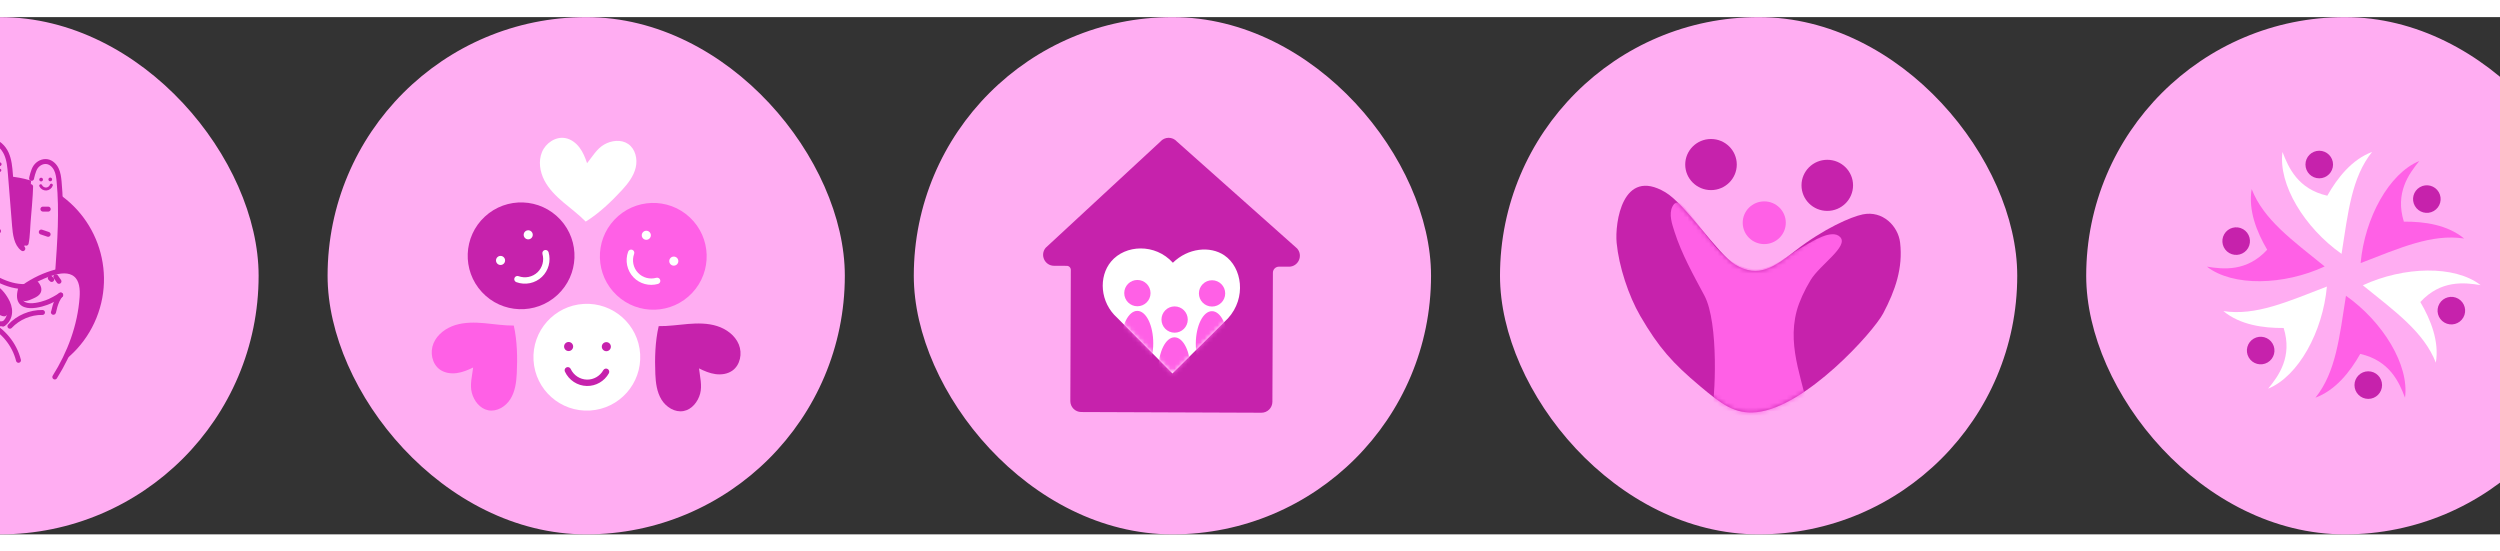 <svg width="680" height="150" viewBox="0 0 580 120" fill="none" xmlns="http://www.w3.org/2000/svg">
<rect x="0" y="0" width="580" height="120" fill="#333333" stroke="none"/>
<rect x="-60" width="120" height="120" rx="60" fill="#FFADF2"/>
<g clip-path="url(#clip0_64_144)">
<path d="M22.369 69.809C27.332 57.554 21.421 43.595 9.165 38.631C-3.09 33.668 -17.049 39.579 -22.013 51.835C-26.976 64.09 -21.065 78.049 -8.809 83.013C3.446 87.976 17.405 82.065 22.369 69.809Z" fill="#C622AC"/>
<path d="M17.244 70.641C17.199 68.502 16.315 66.269 14.512 65.116C14.033 64.809 13.507 64.592 12.958 64.455C13.13 63.863 13.268 63.267 13.352 62.67C13.637 60.624 13.55 58.474 13.63 56.413C13.733 53.771 13.822 51.128 13.88 48.484C13.945 45.526 13.972 42.568 13.938 39.609C13.922 38.259 13.883 36.861 13.299 35.644C12.715 34.427 11.432 33.438 10.097 33.632C9.02 33.788 8.162 34.671 7.729 35.669C7.297 36.667 7.216 37.777 7.14 38.862C6.916 42.092 6.691 45.321 6.467 48.551C6.34 50.375 6.196 52.261 5.34 53.877C4.638 53.602 4.214 52.692 4.106 51.945C3.109 45.044 2.355 38.207 1.61 31.996C1.501 31.085 1.021 30.23 0.401 29.553C-0.219 28.877 -1.145 28.432 -2.053 28.569C-3.842 28.84 -4.132 31.344 -4.415 32.773C-4.834 34.898 -4.167 47.754 -5.002 52.099C-5.111 52.665 -5.485 53.011 -6.055 53.104C-7.148 53.284 -9.783 44.967 -11.347 41.049C-11.848 39.795 -12.369 38.492 -13.358 37.571C-13.788 37.172 -14.341 36.846 -14.926 36.886C-16.079 36.965 -16.626 38.321 -16.808 39.461C-17.35 42.847 -13.691 58.349 -12.811 63.663C-12.97 63.696 -13.128 63.734 -13.285 63.779C-14.393 64.094 -15.452 64.726 -16.06 65.705C-17.014 67.243 -16.669 69.235 -16.138 70.966C-14.649 75.81 -11.97 80.191 -9.248 84.466C-8.749 85.25 -8.235 86.047 -7.511 86.629C-6.76 87.232 -5.831 87.566 -4.907 87.838C-2.313 88.6 0.4 88.953 3.103 88.88C4.332 88.847 5.57 88.724 6.743 88.355C9.166 87.593 11.173 85.816 12.626 83.735C14.08 81.653 15.034 79.268 15.892 76.878C16.616 74.864 17.288 72.781 17.244 70.641Z" fill="#FFADF2"/>
<path d="M-4.151 60.52C-5.633 59.578 -7.135 58.657 -8.728 57.916C-9.513 57.55 -10.338 57.225 -11.203 57.184C-11.559 57.167 -11.947 57.212 -12.212 57.451C-12.469 57.683 -12.556 58.046 -12.602 58.389C-12.91 60.698 -11.944 63.04 -10.452 64.829C-8.96 66.617 -6.983 67.929 -4.98 69.118C-3.998 69.701 -2.991 70.266 -1.896 70.593C-0.801 70.92 0.401 70.995 1.473 70.6C1.846 70.462 2.203 70.268 2.497 69.999C2.837 69.688 3.087 69.281 3.221 68.839C3.796 66.945 1.982 65.279 0.735 64.116C-0.746 62.732 -2.445 61.605 -4.151 60.52Z" fill="#FFADF2"/>
<path d="M19.084 64.876C19.121 63.503 19.035 62.087 18.452 60.844C17.869 59.601 16.696 58.559 15.326 58.469C13.725 58.364 12.312 59.536 11.378 60.841C9.186 63.904 8.685 67.937 9.297 71.653C9.47 72.707 9.733 73.763 10.259 74.692C10.786 75.622 11.604 76.42 12.62 76.748C13.554 77.049 14.563 76.894 15.41 76.425C16.114 76.035 16.367 75.547 16.703 74.835C17.641 72.845 18.316 70.732 18.703 68.566C18.922 67.347 19.05 66.113 19.084 64.876Z" fill="#FFADF2"/>
<path d="M11.024 66.649C10.619 66.842 10.203 67.028 9.76 67.103C9.372 67.17 8.974 67.15 8.584 67.1C7.938 67.019 7.293 66.852 6.735 66.516C6.177 66.18 5.712 65.659 5.535 65.033C5.355 64.394 5.488 63.694 5.8 63.108C6.112 62.523 6.59 62.04 7.111 61.629C8.656 60.407 10.574 59.77 12.462 59.207C13.259 58.97 14.08 58.739 14.909 58.802C15.464 58.844 16.062 59.066 16.31 59.563C16.546 60.035 16.398 60.602 16.204 61.092C15.188 63.661 13.509 65.465 11.024 66.649Z" fill="#FFADF2"/>
<path d="M9.971 37.691C9.97 37.93 9.776 38.123 9.537 38.122C9.299 38.121 9.106 37.927 9.107 37.688C9.108 37.45 9.302 37.257 9.541 37.257C9.779 37.258 9.972 37.452 9.971 37.691Z" fill="#C622AC"/>
<path d="M0.368 34.128C0.367 34.366 0.172 34.559 -0.066 34.559C-0.305 34.557 -0.498 34.364 -0.497 34.124C-0.496 33.886 -0.302 33.693 -0.063 33.694C0.176 33.695 0.369 33.889 0.368 34.128Z" fill="#C622AC"/>
<path d="M12.094 37.66C12.093 37.898 11.899 38.091 11.66 38.091C11.422 38.09 11.229 37.896 11.23 37.657C11.231 37.418 11.425 37.225 11.664 37.226C11.902 37.227 12.095 37.422 12.094 37.66Z" fill="#C622AC"/>
<path d="M-2.117 35.426C-1.643 36.062 -0.572 36.116 -0.036 35.531" stroke="#C622AC" stroke-width="0.687" stroke-miterlimit="10" stroke-linecap="round" stroke-linejoin="round"/>
<path d="M9.444 39.115C9.666 39.594 10.195 39.912 10.722 39.884C11.249 39.856 11.742 39.484 11.912 38.984" stroke="#C622AC" stroke-width="0.687" stroke-miterlimit="10" stroke-linecap="round" stroke-linejoin="round"/>
<path d="M-1.563 63.703C-2.235 64.185 -2.966 64.765 -3.021 65.562C-3.066 66.209 -2.646 66.803 -2.21 67.313C-1.381 68.283 0.462 69.769 1.297 69.353C1.634 69.185 1.8 68.85 1.826 68.494C1.912 67.32 1.47 66.17 0.792 65.189C0.448 64.691 0.028 64.266 -0.385 63.82C-0.777 63.396 -1.037 63.327 -1.563 63.703Z" fill="#C622AC"/>
<path d="M4.54 65.078C5.303 66.461 6.741 65.697 7.675 65.298C8.435 64.973 9.244 64.528 9.51 63.745C9.668 63.283 9.602 62.763 9.401 62.317C9.205 61.884 8.831 61.338 8.417 61.084C8.041 60.854 7.576 61.204 7.222 61.388C6.365 61.836 5.564 62.423 4.954 63.179C4.623 63.59 3.911 63.939 4.54 65.078Z" fill="#C622AC"/>
<path d="M-4.189 77.98C-3.207 72.871 -7.151 67.742 -7.151 67.742C-7.151 67.742 -2.777 71.406 0.763 71.152" stroke="#C622AC" stroke-width="1.145" stroke-miterlimit="10" stroke-linecap="round" stroke-linejoin="round"/>
<path d="M0.726 71.185C1.647 70.648 2.178 69.577 2.233 68.512C2.288 67.448 1.917 66.396 1.366 65.483C0.816 64.57 0.316 63.908 -0.485 63.204C-2.995 61.001 -5.915 59.267 -9.05 58.116C-9.824 57.832 -10.626 57.581 -11.45 57.59C-12.273 57.598 -14.52 57.669 -16.631 63.133" stroke="#C622AC" stroke-width="1.145" stroke-miterlimit="10" stroke-linecap="round" stroke-linejoin="round"/>
<path d="M4.732 63.216C3.221 68.839 9.986 66.643 11.542 65.918C13.098 65.192 14.081 64.475 14.081 64.475" stroke="#C622AC" stroke-width="1.145" stroke-miterlimit="10" stroke-linecap="round" stroke-linejoin="round"/>
<path d="M4.732 63.216C6.922 61.528 9.409 60.226 12.045 59.388C13.874 58.806 16.064 58.512 17.549 59.728C19.031 60.942 19.175 63.134 19.039 65.046C18.574 71.595 16.216 77.938 12.716 83.493" stroke="#C622AC" stroke-width="1.145" stroke-miterlimit="10" stroke-linecap="round" stroke-linejoin="round"/>
<path d="M12.383 68.484C12.438 68.808 12.737 65.887 14.081 64.476" stroke="#C622AC" stroke-width="1.145" stroke-miterlimit="10" stroke-linecap="round" stroke-linejoin="round"/>
<path d="M-2.081 28.712C-0.479 28.91 0.819 30.201 1.481 31.673C2.143 33.146 2.281 34.792 2.411 36.401C2.733 40.413 3.055 44.424 3.378 48.435C3.526 50.268 3.802 52.653 5.3 53.719" stroke="#C622AC" stroke-width="1.145" stroke-miterlimit="10" stroke-linecap="round" stroke-linejoin="round"/>
<path d="M7.324 37.408C7.324 37.408 7.68 35.559 8.283 34.729C8.886 33.898 9.938 33.357 10.949 33.534C11.903 33.701 12.669 34.464 13.085 35.338C13.501 36.212 13.621 37.195 13.713 38.158C14.374 45.086 13.879 52.066 13.384 59.007" stroke="#C622AC" stroke-width="1.145" stroke-miterlimit="10" stroke-linecap="round" stroke-linejoin="round"/>
<path d="M6.071 52.454C6.414 50.934 6.437 48.194 6.598 46.645C6.598 46.645 7.101 41.073 7.107 39.322" stroke="#C622AC" stroke-width="1.145" stroke-miterlimit="10" stroke-linecap="round" stroke-linejoin="round"/>
<path d="M11.67 60.551C11.775 60.657 11.881 60.764 11.987 60.87" stroke="#C622AC" stroke-width="1.145" stroke-miterlimit="10" stroke-linecap="round" stroke-linejoin="round"/>
<path d="M12.945 60.237C13.191 60.592 13.438 60.946 13.684 61.301" stroke="#C622AC" stroke-width="1.145" stroke-miterlimit="10" stroke-linecap="round" stroke-linejoin="round"/>
<path d="M-2.717 71.038C0.725 72.686 3.366 75.923 4.289 79.627" stroke="#C622AC" stroke-width="1.145" stroke-miterlimit="10" stroke-linecap="round" stroke-linejoin="round"/>
<path d="M2.301 71.721C4.223 69.662 7.04 68.469 9.857 68.521" stroke="#C622AC" stroke-width="1.145" stroke-miterlimit="10" stroke-linecap="round" stroke-linejoin="round"/>
<path d="M9.95 44.542C10.364 44.544 10.777 44.545 11.191 44.547" stroke="#C622AC" stroke-width="1.145" stroke-miterlimit="10" stroke-linecap="round" stroke-linejoin="round"/>
<path d="M9.575 49.859C10.106 50.038 10.637 50.218 11.168 50.397" stroke="#C622AC" stroke-width="1.145" stroke-miterlimit="10" stroke-linecap="round" stroke-linejoin="round"/>
<path d="M-1.77 49.637C-1.297 49.639 -0.824 49.641 -0.351 49.643" stroke="#C622AC" stroke-width="1.145" stroke-miterlimit="10" stroke-linecap="round" stroke-linejoin="round"/>
<path d="M-4.656 57.46C-2.958 60.06 1.978 62.65 5.733 62.502" stroke="#C622AC" stroke-width="1.145" stroke-miterlimit="10" stroke-linecap="round" stroke-linejoin="round"/>
</g>
<rect x="76" width="120" height="120" rx="60" fill="#FFADF2"/>
<g clip-path="url(#clip1_64_144)">
<path d="M136.875 91.272C143.705 90.869 148.916 85.006 148.514 78.176C148.112 71.346 142.249 66.135 135.418 66.537C128.588 66.939 123.377 72.803 123.779 79.633C124.182 86.463 130.045 91.674 136.875 91.272Z" fill="white"/>
<path d="M132.971 76.427C132.969 77.008 132.495 77.478 131.914 77.476C131.332 77.474 130.863 77.001 130.865 76.418C130.867 75.837 131.341 75.368 131.922 75.37C132.504 75.372 132.974 75.846 132.971 76.427Z" fill="#C622AC"/>
<path d="M141.724 76.461C141.721 77.042 141.248 77.511 140.667 77.51C140.085 77.508 139.616 77.034 139.618 76.452C139.62 75.871 140.093 75.401 140.675 75.403C141.256 75.406 141.726 75.879 141.724 76.461Z" fill="#C622AC"/>
<path d="M129.985 46.963C134.633 51.984 134.332 59.822 129.311 64.47C124.29 69.118 116.452 68.816 111.804 63.796C107.156 58.775 107.457 50.937 112.478 46.289C117.499 41.641 125.337 41.943 129.985 46.963Z" fill="#C622AC"/>
<path d="M116.899 55.738C117.294 56.164 117.269 56.831 116.842 57.226C116.415 57.62 115.749 57.595 115.354 57.169C114.959 56.742 114.984 56.076 115.411 55.681C115.838 55.285 116.504 55.311 116.899 55.738Z" fill="white"/>
<path d="M123.322 49.791C123.716 50.218 123.691 50.884 123.264 51.279C122.837 51.674 122.171 51.649 121.776 51.222C121.381 50.796 121.407 50.129 121.833 49.734C122.26 49.34 122.927 49.365 123.322 49.791Z" fill="white"/>
<path fill-rule="evenodd" clip-rule="evenodd" d="M126.364 54.048C126.757 53.937 127.165 54.166 127.276 54.559C127.849 56.594 127.263 58.786 125.746 60.247L125.746 60.247C124.171 61.764 121.853 62.245 119.791 61.49C119.407 61.349 119.21 60.924 119.351 60.541C119.491 60.157 119.916 59.96 120.3 60.101C121.835 60.663 123.556 60.302 124.72 59.182C125.84 58.102 126.279 56.476 125.852 54.96C125.741 54.567 125.97 54.159 126.364 54.048Z" fill="white"/>
<path d="M142.536 47.012C137.849 51.996 138.09 59.837 143.075 64.523C148.059 69.21 155.899 68.969 160.586 63.985C165.273 59 165.032 51.16 160.048 46.473C155.063 41.786 147.223 42.027 142.536 47.012Z" fill="#FF60E6"/>
<path d="M155.554 55.888C155.155 56.312 155.176 56.978 155.6 57.376C156.023 57.775 156.69 57.754 157.088 57.33C157.486 56.907 157.466 56.241 157.042 55.842C156.618 55.444 155.952 55.464 155.554 55.888Z" fill="white"/>
<path d="M149.177 49.892C148.778 50.315 148.799 50.981 149.222 51.38C149.646 51.779 150.313 51.758 150.711 51.334C151.109 50.911 151.089 50.245 150.665 49.846C150.242 49.448 149.576 49.468 149.177 49.892Z" fill="white"/>
<path d="M136.201 33.897C135.771 32.614 135.259 31.337 134.443 30.259C133.626 29.18 132.471 28.306 131.14 28.064C128.906 27.66 126.61 29.211 125.74 31.309C124.871 33.406 125.248 35.867 126.296 37.882C127.343 39.896 128.997 41.528 130.728 42.996C132.46 44.464 134.303 45.811 135.884 47.44C138.95 45.549 141.88 42.764 144.317 40.11C145.702 38.601 147.004 36.914 147.481 34.922C147.958 32.93 147.416 30.572 145.72 29.422C144.102 28.324 141.852 28.593 140.156 29.569C138.46 30.545 137.425 32.371 136.201 33.897Z" fill="white"/>
<path d="M162.169 81.493C163.38 82.097 164.645 82.637 165.985 82.822C167.325 83.008 168.76 82.809 169.873 82.039C171.738 80.745 172.265 78.025 171.397 75.927C170.528 73.829 168.522 72.356 166.357 71.672C164.191 70.989 161.869 71.004 159.606 71.19C157.344 71.376 155.088 71.727 152.818 71.692C151.986 75.198 151.884 79.239 152.038 82.839C152.125 84.885 152.397 86.999 153.468 88.744C154.539 90.49 156.59 91.774 158.602 91.388C160.523 91.02 161.923 89.239 162.433 87.35C162.941 85.461 162.383 83.438 162.169 81.493Z" fill="#C622AC"/>
<path d="M109.769 81.29C108.554 81.885 107.285 82.414 105.943 82.59C104.601 82.766 103.168 82.556 102.062 81.776C100.206 80.469 99.701 77.743 100.585 75.653C101.47 73.562 103.488 72.104 105.658 71.438C107.829 70.772 110.151 70.805 112.412 71.008C114.673 71.212 116.927 71.58 119.197 71.563C120.001 75.075 120.071 79.117 119.89 82.715C119.787 84.761 119.498 86.872 118.414 88.61C117.329 90.347 115.268 91.615 113.259 91.214C111.34 90.831 109.955 89.038 109.46 87.146C108.966 85.252 109.54 83.233 109.769 81.29Z" fill="#FF60E6"/>
<path fill-rule="evenodd" clip-rule="evenodd" d="M153.172 60.989C153.283 61.382 153.054 61.791 152.661 61.901C150.626 62.474 148.434 61.888 146.973 60.371L146.973 60.371C145.456 58.796 144.975 56.478 145.73 54.416C145.871 54.033 146.296 53.836 146.679 53.976C147.063 54.116 147.26 54.541 147.119 54.925C146.557 56.461 146.918 58.181 148.038 59.345C149.118 60.466 150.744 60.904 152.26 60.477C152.653 60.367 153.061 60.596 153.172 60.989Z" fill="white"/>
<path fill-rule="evenodd" clip-rule="evenodd" d="M140.97 81.63C141.327 81.83 141.453 82.281 141.254 82.637C140.22 84.481 138.256 85.616 136.15 85.577L136.15 85.577C133.963 85.536 131.985 84.237 131.06 82.245C130.889 81.874 131.05 81.434 131.42 81.263C131.791 81.091 132.23 81.252 132.402 81.622C133.091 83.106 134.563 84.067 136.177 84.098C137.733 84.127 139.194 83.287 139.963 81.914C140.163 81.558 140.614 81.43 140.97 81.63Z" fill="#C622AC"/>
</g>
<rect x="212" width="120" height="120" rx="60" fill="#FFADF2"/>
<g clip-path="url(#clip2_64_144)">
<path d="M300.935 53.68L273.04 28.863C272.014 27.697 270.191 27.715 269.188 28.901L242.606 53.507C241.211 55.156 242.378 57.684 244.538 57.692L247.492 57.704C248.014 57.706 248.436 58.131 248.433 58.653L248.316 89.067C248.311 90.472 249.444 91.615 250.85 91.62L292.643 91.783C294.047 91.788 295.19 90.654 295.196 89.25L295.312 59.3C295.315 58.521 295.948 57.892 296.727 57.895L299.016 57.904C301.209 57.912 302.384 55.327 300.935 53.68Z" fill="#C622AC"/>
<path d="M284.899 69.879L272.006 82.672L259.213 69.779C255.179 66.181 254.829 60.225 257.771 56.706C261.065 52.766 268.009 52.448 272.106 56.986C275.605 53.55 280.752 53.028 284.048 55.268C288.181 58.078 289.225 65.111 284.899 69.879Z" fill="white"/>
<mask id="mask0_64_144" style="mask-type:luminance" maskUnits="userSpaceOnUse" x="255" y="53" width="33" height="30">
<path d="M284.899 69.879L272.006 82.672L259.213 69.779C255.179 66.181 254.829 60.225 257.771 56.706C261.065 52.766 268.009 52.448 272.106 56.986C275.605 53.55 280.752 53.028 284.048 55.268C288.181 58.078 289.225 65.111 284.899 69.879Z" fill="white"/>
</mask>
<g mask="url(#mask0_64_144)">
<path d="M267.554 75.711C267.538 79.877 265.857 83.249 263.799 83.241C261.741 83.233 260.087 79.849 260.103 75.683C260.119 71.516 261.8 68.145 263.858 68.153C265.915 68.16 267.57 71.544 267.554 75.711Z" fill="#FF60E6"/>
<path d="M266.924 64.043C266.917 65.728 265.547 67.088 263.862 67.082C262.177 67.075 260.817 65.704 260.824 64.02C260.83 62.335 262.201 60.975 263.885 60.981C265.57 60.988 266.931 62.359 266.924 64.043Z" fill="#FF60E6"/>
<path d="M276.192 81.845C276.176 86.011 274.495 89.383 272.437 89.375C270.379 89.367 268.724 85.983 268.741 81.816C268.757 77.65 270.438 74.279 272.496 74.287C274.553 74.295 276.208 77.679 276.192 81.845Z" fill="#FF60E6"/>
<path d="M275.562 70.177C275.556 71.862 274.185 73.222 272.5 73.215C270.816 73.209 269.456 71.838 269.462 70.153C269.468 68.469 270.84 67.108 272.524 67.115C274.208 67.122 275.568 68.493 275.562 70.177Z" fill="#FF60E6"/>
<path d="M284.877 75.778C284.861 79.944 283.18 83.316 281.122 83.308C279.064 83.3 277.409 79.916 277.426 75.749C277.442 71.583 279.123 68.212 281.181 68.22C283.239 68.228 284.893 71.612 284.877 75.778Z" fill="#FF60E6"/>
<path d="M284.247 64.11C284.241 65.795 282.869 67.155 281.185 67.148C279.5 67.142 278.14 65.771 278.147 64.087C278.153 62.402 279.524 61.041 281.208 61.048C282.893 61.055 284.253 62.425 284.247 64.11Z" fill="#FF60E6"/>
</g>
</g>
<rect x="348" width="120" height="120" rx="60" fill="#FFADF2"/>
<path fill-rule="evenodd" clip-rule="evenodd" d="M386.354 40.63C391.078 43.426 398.515 54.979 402.544 57.414C407.999 60.711 411.729 57.904 416.436 54.251C423.225 48.984 429.489 46.322 432.145 45.771C436.798 44.806 440.374 48.497 440.823 52.304C441.52 58.209 439.703 63.412 436.906 68.725C434.631 73.049 418.941 90.474 407.521 91.657C402.471 92.18 399.345 89.76 394.391 85.602C388.048 80.278 384.819 76.681 380.531 69.308C377.818 64.641 375.575 57.794 375.06 52.372C374.623 47.771 376.391 34.731 386.354 40.63Z" fill="#C622AC"/>
<mask id="mask1_64_144" style="mask-type:luminance" maskUnits="userSpaceOnUse" x="375" y="39" width="66" height="53">
<path d="M386.354 40.63C391.078 43.426 398.515 54.979 402.544 57.414C407.999 60.711 411.729 57.904 416.436 54.251C423.225 48.984 429.489 46.322 432.145 45.771C436.798 44.806 440.374 48.497 440.823 52.304C441.52 58.209 439.703 63.412 436.906 68.725C434.631 73.049 418.941 90.474 407.521 91.657C402.471 92.18 399.345 89.76 394.391 85.602C388.048 80.278 384.819 76.681 380.531 69.308C377.818 64.641 375.575 57.794 375.06 52.372C374.623 47.771 376.391 34.731 386.354 40.63Z" fill="white"/>
</mask>
<g mask="url(#mask1_64_144)">
<path fill-rule="evenodd" clip-rule="evenodd" d="M396.994 92.484C397.965 88.686 398.806 70.935 395.413 64.588C392.882 59.855 390.151 54.986 388.497 49.83C387.941 48.096 387.1 45.711 388.009 43.935C389.153 41.7 390.869 44.157 391.953 45.453C395.632 49.852 398.984 56.481 404.956 58.145C410.359 59.651 413.355 55.97 418.719 53.026C420.306 52.155 425.018 49.02 426.922 51.03C428.954 53.174 422.262 57.42 420.09 60.965C418.637 63.334 417.395 66.078 416.845 68.129C414.422 77.164 418.802 85.221 420.047 94.047" fill="#FF60E6"/>
</g>
<path fill-rule="evenodd" clip-rule="evenodd" d="M396.953 28.276C400.254 28.276 402.933 30.933 402.933 34.205C402.933 37.478 400.253 40.134 396.953 40.134C393.652 40.134 390.972 37.478 390.972 34.205C390.972 30.933 393.652 28.276 396.953 28.276Z" fill="#C622AC"/>
<path d="M423.928 44.959C427.231 44.959 429.909 42.305 429.909 39.03C429.909 35.756 427.231 33.101 423.928 33.101C420.625 33.101 417.948 35.756 417.948 39.03C417.948 42.305 420.625 44.959 423.928 44.959Z" fill="#C622AC"/>
<path d="M409.306 52.661C412.067 52.661 414.305 50.442 414.305 47.705C414.305 44.968 412.067 42.749 409.306 42.749C406.545 42.749 404.308 44.968 404.308 47.705C404.308 50.442 406.545 52.661 409.306 52.661Z" fill="#FF60E6"/>
<rect x="484" width="120" height="120" rx="60" fill="#FFADF2"/>
<path fill-rule="evenodd" clip-rule="evenodd" d="M538.066 31C539.834 31 541.266 32.433 541.266 34.2C541.266 35.968 539.834 37.401 538.066 37.401C536.299 37.401 534.866 35.968 534.866 34.2C534.866 32.433 536.299 31 538.066 31Z" fill="#C622AC"/>
<path fill-rule="evenodd" clip-rule="evenodd" d="M543.24 54.926C534.656 48.876 528.506 38.809 529.542 31.28C530.912 34.913 533.127 39.9 539.932 41.434C542.287 37.279 545.622 33.036 550.321 31.28C545.562 37.209 544.764 45.303 543.24 54.926Z" fill="white"/>
<path fill-rule="evenodd" clip-rule="evenodd" d="M516.02 50.367C516.903 48.836 518.86 48.312 520.391 49.195C521.921 50.079 522.445 52.036 521.562 53.567C520.679 55.097 518.721 55.622 517.191 54.738C515.66 53.854 515.136 51.897 516.02 50.367Z" fill="#C622AC"/>
<path fill-rule="evenodd" clip-rule="evenodd" d="M539.327 57.849C529.796 62.259 518.003 62.55 512 57.889C515.832 58.52 521.258 59.094 525.989 53.969C523.568 49.851 521.561 44.841 522.389 39.894C525.144 46.979 531.755 51.718 539.327 57.849Z" fill="#FF60E6"/>
<path fill-rule="evenodd" clip-rule="evenodd" d="M521.706 78.955C520.822 77.425 521.347 75.468 522.877 74.584C524.408 73.7 526.365 74.225 527.248 75.755C528.132 77.286 527.608 79.243 526.077 80.127C524.547 81.011 522.589 80.486 521.706 78.955Z" fill="#C622AC"/>
<path fill-rule="evenodd" clip-rule="evenodd" d="M539.839 62.511C538.892 72.971 533.249 83.33 526.21 86.198C528.672 83.195 531.883 78.783 529.81 72.123C525.033 72.161 519.691 71.394 515.821 68.203C523.334 69.36 530.744 66.004 539.839 62.511Z" fill="white"/>
<path fill-rule="evenodd" clip-rule="evenodd" d="M549.439 88.572C547.671 88.572 546.239 87.139 546.239 85.372C546.239 83.605 547.671 82.172 549.439 82.172C551.206 82.172 552.639 83.605 552.639 85.372C552.639 87.14 551.206 88.572 549.439 88.572Z" fill="#C622AC"/>
<path fill-rule="evenodd" clip-rule="evenodd" d="M544.264 64.647C552.849 70.696 558.998 80.763 557.962 88.292C556.593 84.659 554.378 79.672 547.574 78.138C545.218 82.294 541.883 86.536 537.184 88.292C541.943 82.364 542.741 74.269 544.264 64.647Z" fill="#FF60E6"/>
<path fill-rule="evenodd" clip-rule="evenodd" d="M571.485 69.699C570.602 71.23 568.644 71.754 567.114 70.87C565.583 69.987 565.058 68.029 565.942 66.499C566.826 64.969 568.783 64.444 570.313 65.328C571.844 66.211 572.369 68.168 571.485 69.699Z" fill="#C622AC"/>
<path fill-rule="evenodd" clip-rule="evenodd" d="M548.178 62.217C557.709 57.808 569.503 57.516 575.505 62.178C571.673 61.547 566.247 60.971 561.517 66.098C563.938 70.215 565.945 75.226 565.116 80.172C562.361 73.087 555.75 68.348 548.178 62.217Z" fill="white"/>
<path fill-rule="evenodd" clip-rule="evenodd" d="M565.8 40.617C566.683 42.147 566.159 44.104 564.628 44.988C563.098 45.872 561.141 45.347 560.257 43.817C559.373 42.286 559.898 40.329 561.428 39.445C562.958 38.562 564.916 39.086 565.8 40.617Z" fill="#C622AC"/>
<path fill-rule="evenodd" clip-rule="evenodd" d="M547.666 57.061C548.612 46.602 554.256 36.243 561.295 33.375C558.833 36.378 555.621 40.79 557.695 47.45C562.472 47.411 567.814 48.179 571.684 51.369C564.171 50.213 556.761 53.569 547.666 57.061Z" fill="#FF60E6"/>
<defs>
<clipPath id="clip0_64_144">
<rect width="62.356" height="64" fill="white" transform="translate(-31 28)"/>
</clipPath>
<clipPath id="clip1_64_144">
<rect width="71.957" height="64" fill="white" transform="translate(100 28)"/>
</clipPath>
<clipPath id="clip2_64_144">
<rect width="60" height="64" fill="white" transform="translate(242 28)"/>
</clipPath>
</defs>
</svg>
